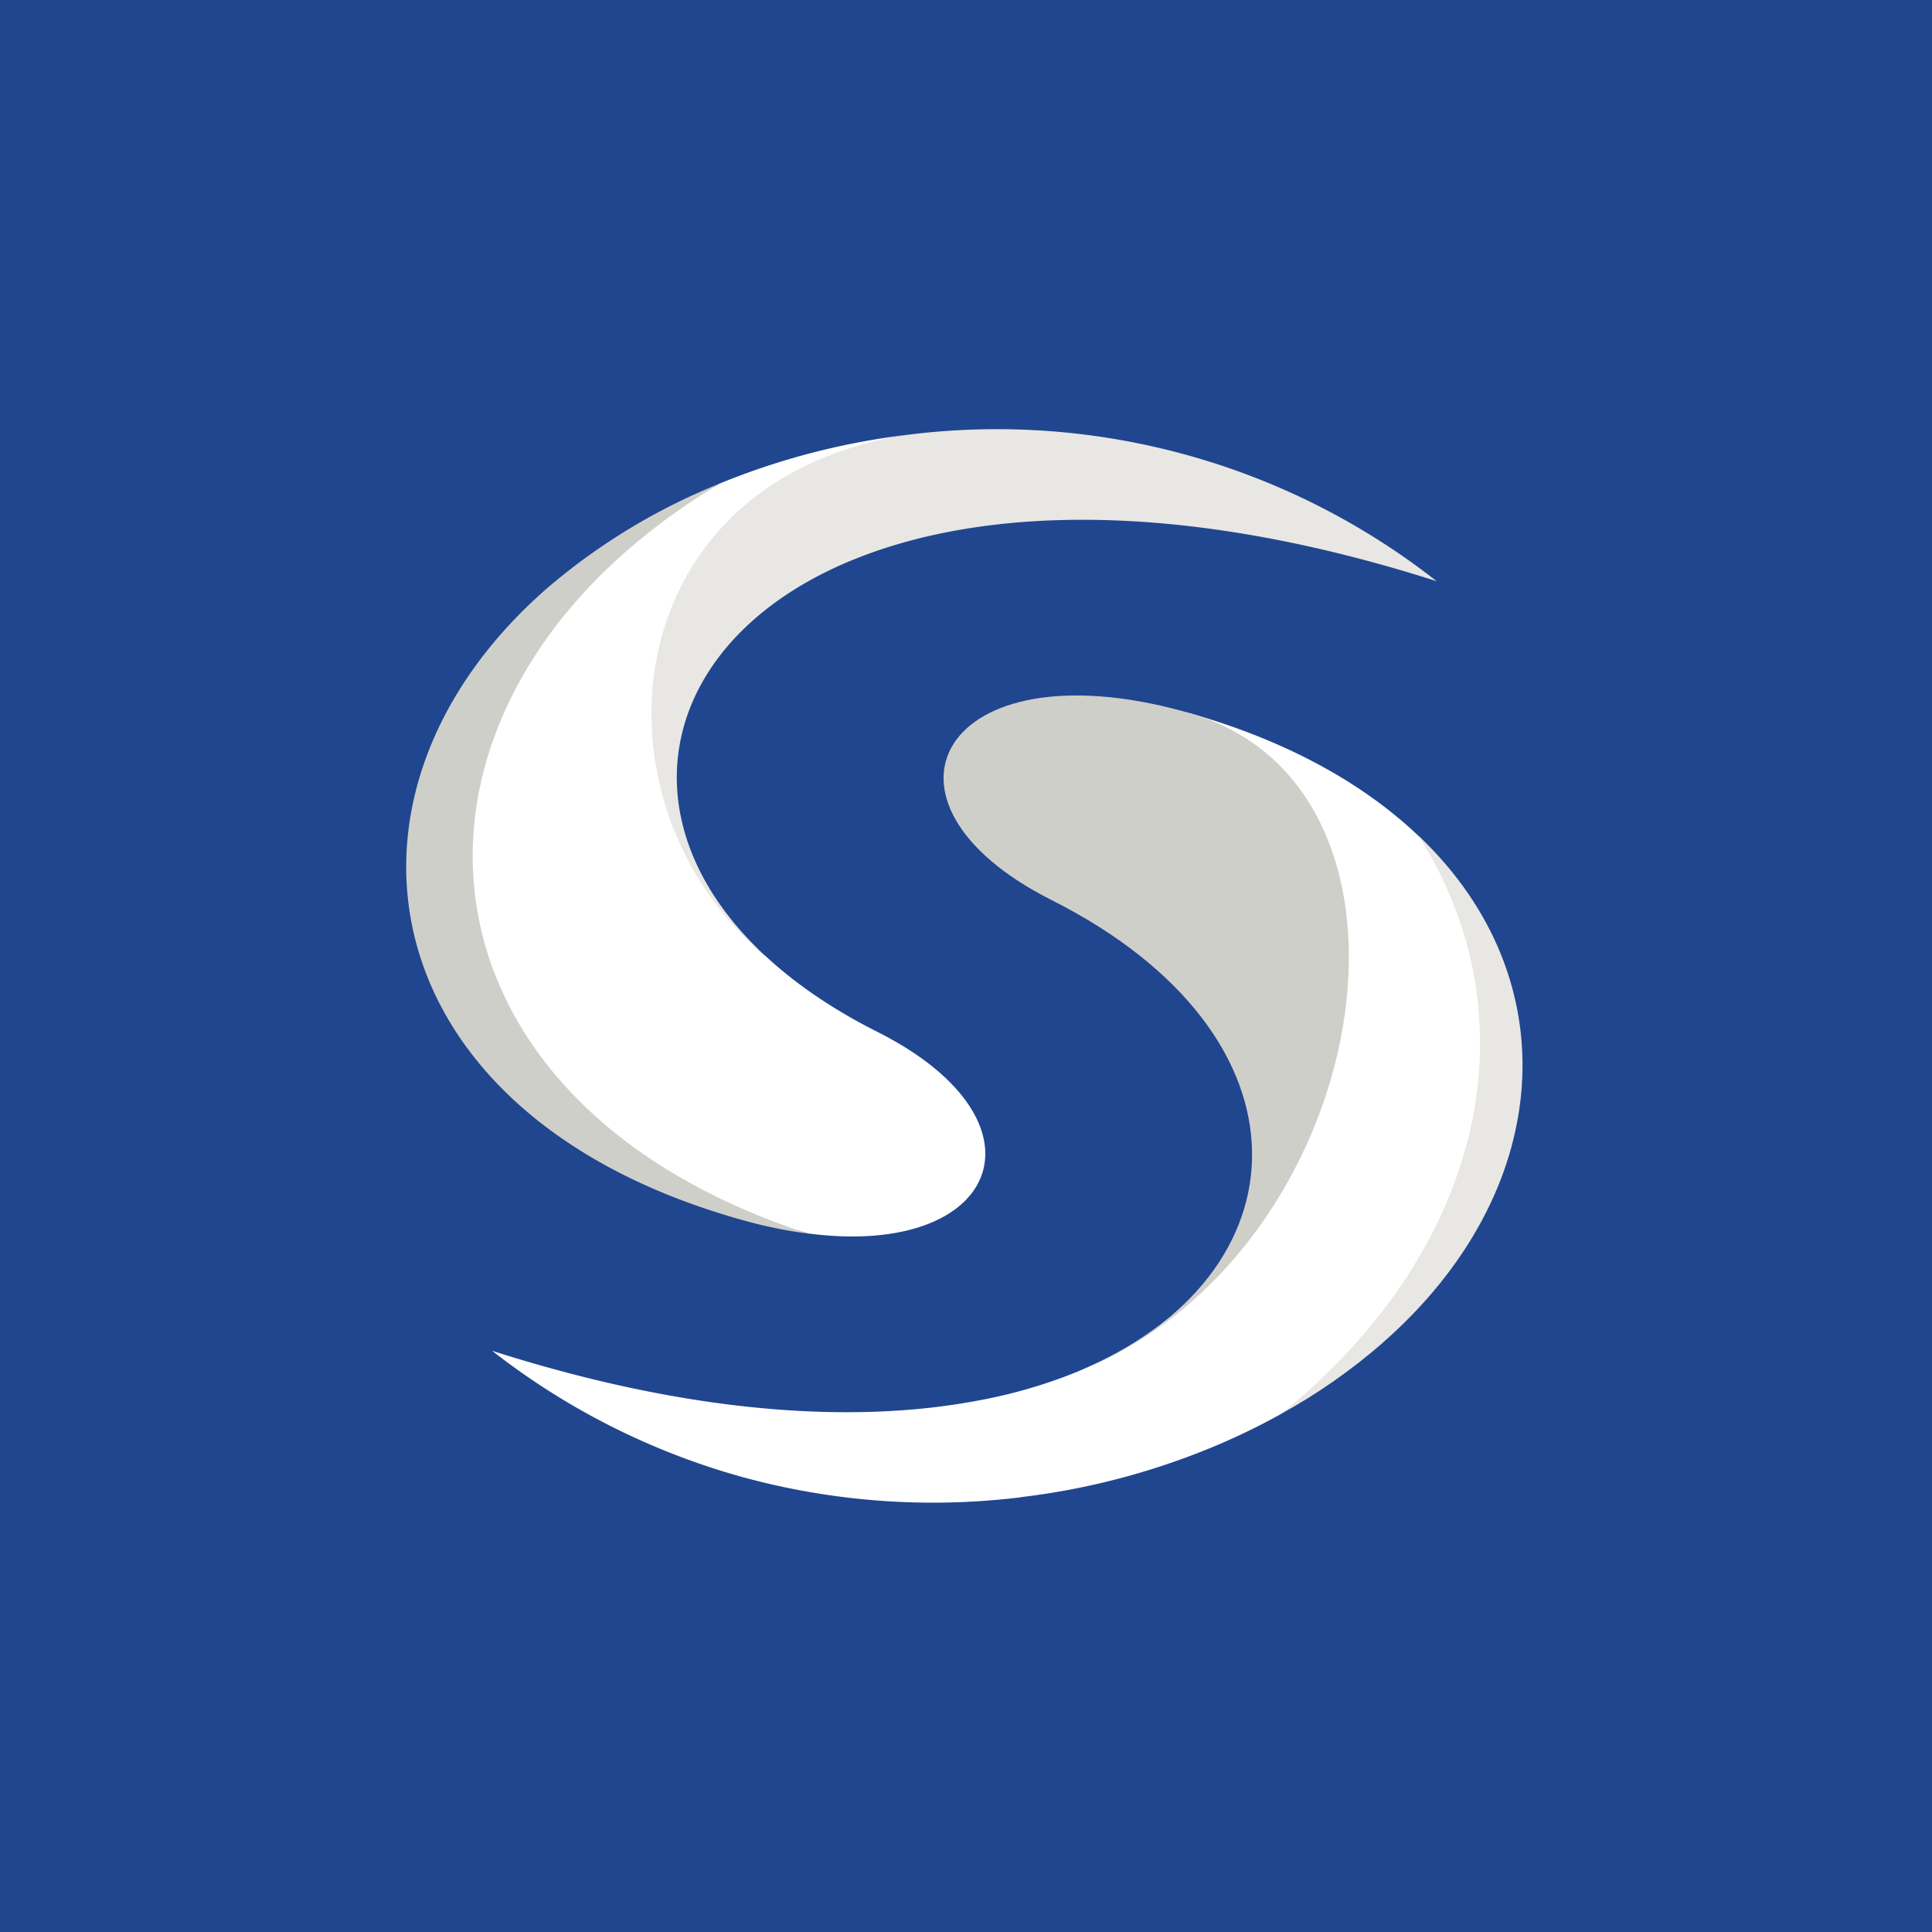 <!-- by TradingView --><svg width="18" height="18" xmlns="http://www.w3.org/2000/svg"><path fill="#20468F" d="M0 0h18v18H0z"/><path d="M12.879 12.514c-.29.252-.606.473-.942.658.064-.051-.138-.266-.077-.32 1.533-1.342 1.883-3.07 1.264-4.589-.083-.205.093-.287.094-.475 1.412 1.342 1.26 3.327-.34 4.726z" fill="#E8E7E3"/><path d="M13.217 7.789c-.518-.493-1.244-.9-2.188-1.16l-.012-.003.013.003c.31.082.334.443.547.625.457.39.582.89.629 1.55.07.98.064 1.952-.648 2.816-.374.454-.846.867-1.404 1.109a3.706 3.706 0 01-.124.054l-.018.007c-.29.116-.59.202-.896.258-1.155.22-2.683.128-4.531-.463a6.68 6.68 0 002.327 1.175 6.719 6.719 0 002.59.191c.002 0 .005 0 .006-.002a6.729 6.729 0 001.75-.451h.001c.232-.095.458-.203.677-.325.065-.052.13-.105.19-.16 1.74-1.522 2.134-3.588 1.091-5.224z" fill="#fff"/><path d="M10.03 12.782c2.161-.886 2.277-3.132-.234-4.397-1.824-.919-1.018-2.377 1.235-1.756 2.516.665 1.772 5.077-1.001 6.153z" fill="#CFCFCA"/><path d="M13.385 5.415c-2.375-.76-4.217-.694-5.426-.204l-.018.007c-1.797.737-2.18 2.415-.814 3.685-.36-.3-.77-.62-.948-1.026a3.132 3.132 0 01-.205-1.7c.123-.73.581-1.39 1.336-1.792.3-.16.752-.274 1.16-.336a6.636 6.636 0 014.915 1.366z" fill="#E8E7E3"/><path d="M7.53 11.492c-.157-.05-.332-.075-.477-.133-1.834-.743-2.814-2.124-2.778-3.487.025-.969.589-1.95 1.512-2.758.262-.229.606-.422.923-.612h.003a6.717 6.717 0 011.756-.453 3.545 3.545 0 00-.425.09c-2.373.65-2.515 3.43-.917 4.765h.002c.276.257.624.498 1.046.71 1.654.834 1.145 2.111-.646 1.878z" fill="#fff"/><path d="M7.528 11.493a4.295 4.295 0 01-.589-.12c-3.517-.968-4.033-3.975-1.848-5.887a5.78 5.78 0 011.618-.982 6.03 6.03 0 00-.871.629c-2.326 2.036-1.863 5.202 1.69 6.36" fill="#CFCFCA"/></svg>